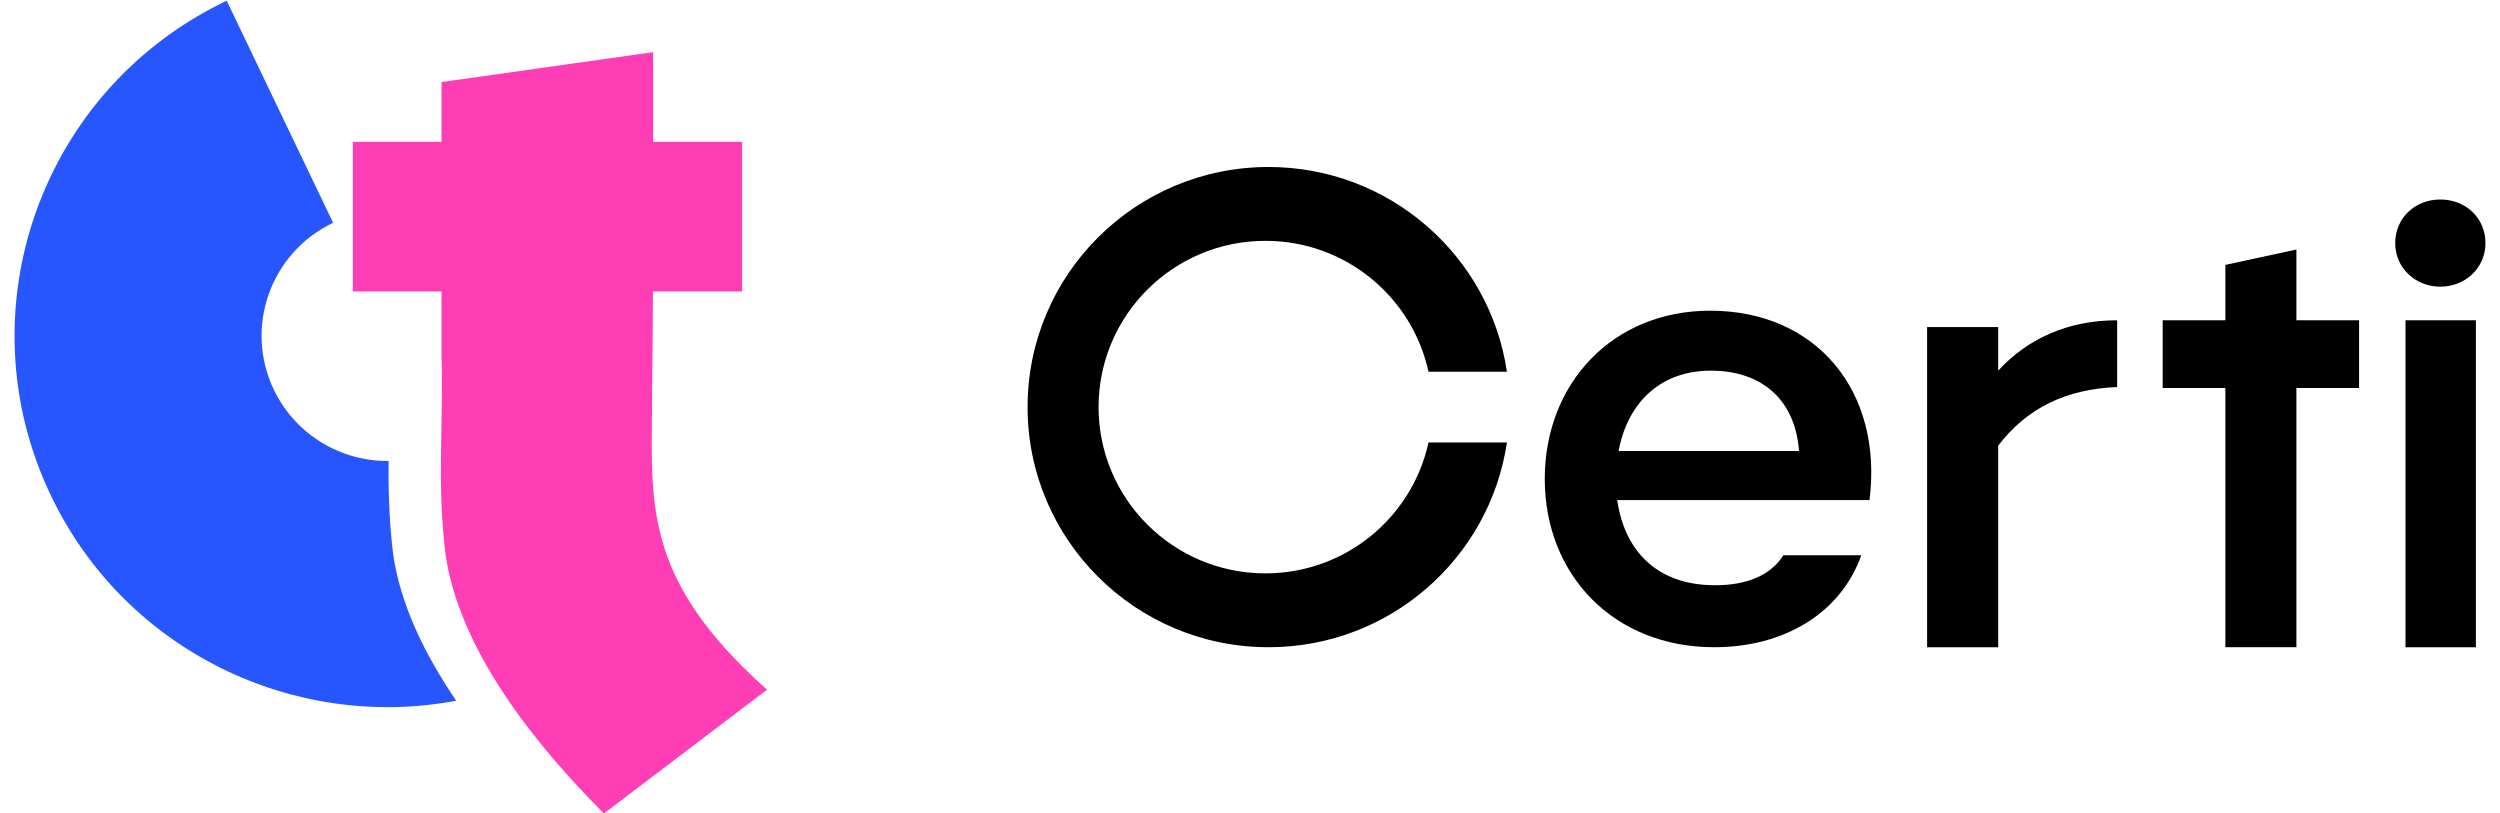 <svg width="126" height="41" viewBox="0 0 126 41" fill="none" xmlns="http://www.w3.org/2000/svg">
<g id="Layer 1">
<g id="Group">
<g id="Group_2">
<path id="Vector" d="M94.223 25.204H81.509C81.853 27.642 83.403 29.496 86.436 29.496C88.021 29.496 89.227 29.015 89.882 27.985H93.809C92.775 30.904 89.915 32.62 86.401 32.62C81.301 32.62 77.856 28.946 77.856 24.14C77.856 19.333 81.267 15.659 86.195 15.659C91.569 15.659 94.911 19.744 94.223 25.203V25.204ZM81.577 22.732H90.673C90.467 20.088 88.743 18.681 86.228 18.681C83.541 18.681 81.99 20.465 81.577 22.732Z" fill="black"/>
<path id="Vector_2" d="M106.704 16.142V19.506C104.12 19.609 102.155 20.57 100.709 22.459V32.621H97.126V16.485H100.709V18.682C102.19 17.068 104.224 16.142 106.704 16.142Z" fill="black"/>
<path id="Vector_3" d="M120.719 12.252C120.719 10.981 121.718 10.055 122.993 10.055C124.268 10.055 125.267 10.981 125.267 12.252C125.267 13.522 124.233 14.449 122.993 14.449C121.753 14.449 120.719 13.522 120.719 12.252ZM124.785 16.142V32.621H121.237V16.142H124.785Z" fill="black"/>
<path id="Vector_4" d="M118.898 16.141H115.739V12.575L112.158 13.35V16.141H108.999V19.555H112.158V32.62H115.739V19.555H118.898V16.141Z" fill="black"/>
<path id="Vector_5" d="M71.996 22.301C71.176 26.072 67.808 28.898 63.778 28.898C59.133 28.898 55.368 25.146 55.368 20.518C55.368 15.89 59.133 12.138 63.778 12.138C67.808 12.138 71.176 14.963 71.996 18.735H75.949C75.084 12.897 70.034 8.416 63.935 8.416C57.227 8.416 51.79 13.834 51.79 20.518C51.79 27.202 57.227 32.62 63.935 32.62C70.034 32.62 75.084 28.139 75.949 22.301H71.996Z" fill="black"/>
</g>
<g id="Group_3">
<path id="Vector_6" d="M19.813 27.92C19.607 26.197 19.573 24.708 19.584 23.233C17.198 23.256 14.899 21.929 13.803 19.641C12.296 16.496 13.634 12.73 16.789 11.229L11.426 0.036C2.066 4.489 -1.899 15.659 2.57 24.986C6.322 32.815 14.825 36.856 22.994 35.316C21.409 32.993 20.177 30.469 19.813 27.92Z" fill="#2756FF"/>
<path id="Vector_7" d="M32.867 19.68C32.888 18.017 32.901 16.354 32.908 14.69H37.403V7.151H32.917C32.917 5.644 32.915 4.136 32.917 2.628L22.253 4.136C22.253 5.142 22.253 6.146 22.253 7.151H17.783V14.69H22.253C22.253 15.778 22.253 16.867 22.253 17.956C22.352 21.643 22.013 24.249 22.451 27.919C23.144 32.779 26.988 37.546 30.437 41L38.659 34.76C32.193 29.002 32.867 25.168 32.867 19.679V19.68Z" fill="#FF3EB6"/>
</g>
</g>
</g>
</svg>
